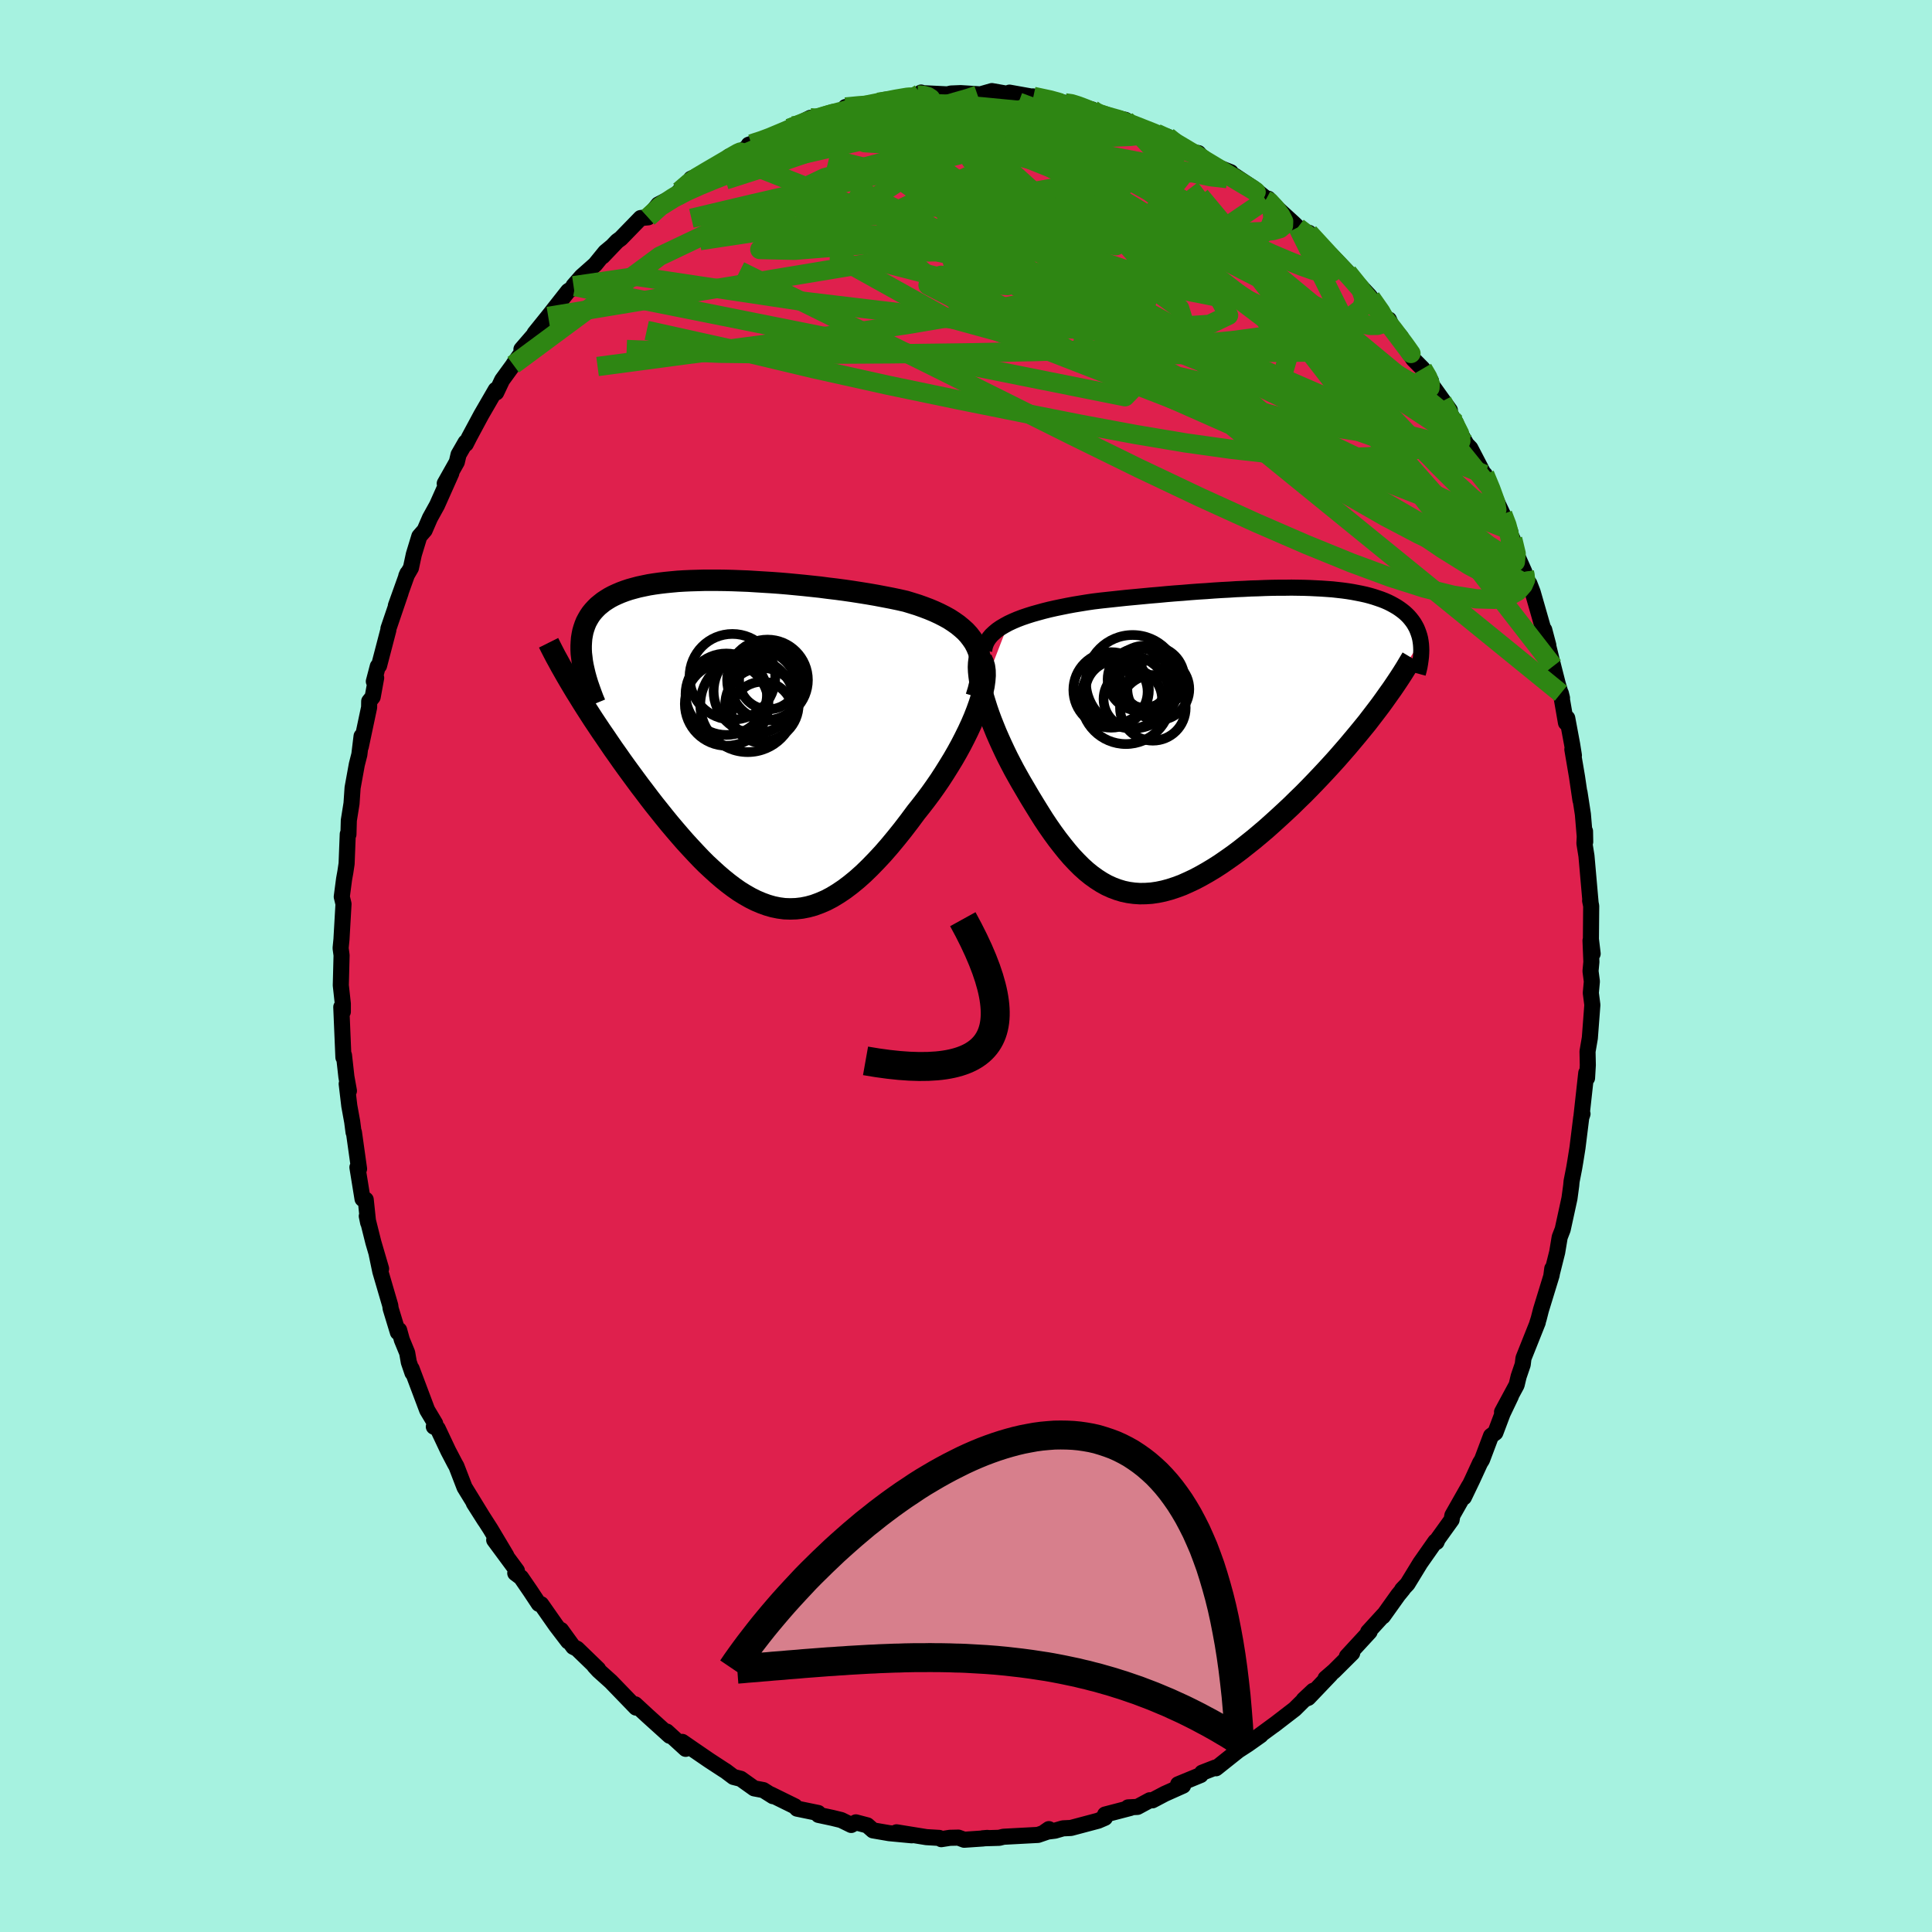 <svg xmlns="http://www.w3.org/2000/svg" width="500" height="500" viewBox="-100 -100 200 200"><defs><clipPath id="c"><path d="m24.63-10.26-.28-.41-.3-.39-.34-.37-.38-.34-.4-.33-.44-.31-.46-.3-.49-.27-.51-.26-.54-.25-.55-.23-.58-.22-.59-.21-.61-.19-.62-.19-.75-.17-.77-.16-.78-.15-.79-.15-.81-.14-.81-.13-.83-.13-.83-.12-.83-.11-.84-.1-.84-.11-.84-.09-.85-.09-.83-.08-.84-.08-.83-.07-.83-.06-.82-.05-.81-.05-.8-.05-.79-.03-.78-.03-.76-.02-.76-.01h-1.46l-.71.02-.69.02-.67.03-.66.04-.64.06-.61.06-.6.07-.58.08-.56.09-.53.11-.52.11-.49.13-.47.13-.45.15-.43.16-.4.17-.39.18-.36.19-.34.21-.32.21-.29.23-.28.23-.25.25-.23.25-.22.27-.19.28-.17.29-.16.3-.13.32-.11.32-.1.34-.07.35-.06.36-.03.38-.02.38v.4l.02.41.05.41-.64 3.52.35.56.35.57.36.57.38.59.38.59.4.6.4.6.42.61.42.62.43.63.44.62.44.63.46.64.46.63.47.64.48.65.49.64.49.65.51.66.52.65.52.65.52.64.54.64.54.63.54.62.55.6.55.59.55.58.56.56.57.53.56.51.57.49.57.46.57.43.57.4.58.36.58.33.58.29.59.25.58.21.59.17.59.12.6.08.6.02.6-.02.61-.07.61-.12.62-.17.62-.23.63-.27.63-.33.64-.39.64-.43.65-.49.66-.54.66-.59.66-.64.67-.69.68-.73.68-.78.68-.82.69-.86.69-.9.69-.93.51-.64.51-.66.5-.67.49-.69.48-.7.46-.71.45-.72.44-.72.42-.73.4-.73.37-.72.36-.73.33-.71.3-.7.27-.69"/></clipPath><clipPath id="b"><path d="m-21.41-12.15.45-.21.47-.2.5-.19.53-.18.54-.17.57-.16.58-.16.6-.15.62-.14.63-.13.64-.13.65-.12.67-.11.67-.11.68-.1.83-.1.84-.09.84-.09.84-.09.85-.08.85-.08.84-.08.84-.07.84-.08.83-.07.83-.06.82-.07.81-.06.81-.05.79-.06.79-.05.78-.04.76-.05.76-.03.74-.04.73-.02.72-.03.71-.02.69-.01h.68l.67-.01.65.01.64.01.62.02.6.03.6.03.57.04.56.04.54.06.53.06.51.07.5.08.47.09.46.09.45.1.42.11.41.12.39.13.38.13.36.14.34.15.32.16.31.17.29.17.27.18.26.19.24.19.23.21.21.21.19.22.18.23.17.24.14.24.14.26.11.26.1.27.09.28.07.28.05.29-4.62 7.23-.46.6-.46.6-.49.6-.5.61-.51.61-.52.62-.54.62-.54.62-.56.62-.57.62-.58.62-.59.62-.59.61-.6.61-.62.6-.62.61-.64.6-.65.6-.65.59-.66.59-.67.57-.67.56-.68.54-.67.53-.68.51-.68.48-.68.47-.67.43-.68.41-.67.38-.66.35-.66.31-.65.29-.65.24-.64.21-.63.17-.63.13-.62.09-.6.04-.6.01-.59-.04-.59-.08-.57-.12-.56-.17-.56-.21-.55-.25-.54-.3-.53-.34-.53-.38-.52-.42-.51-.46-.5-.5-.51-.54-.49-.57-.49-.61-.49-.63-.49-.67-.48-.69-.48-.72-.47-.75-.47-.76-.47-.77-.47-.8-.47-.8-.35-.62-.35-.63-.33-.63-.33-.64-.31-.64-.3-.64-.29-.64-.28-.64-.26-.64-.25-.63-.23-.62-.21-.61-.19-.6-.18-.59-.15-.57"/></clipPath><filter id="a"><feTurbulence baseFrequency=".05" numOctaves="3" result="noise" type="noise"/><feDisplacementMap in="SourceGraphic" in2="noise" scale="2"/></filter></defs><rect width="100%" height="100%" x="-100" y="-100" fill="#A6F2E0"/><path fill="#DF204D" stroke="#000" stroke-linejoin="round" stroke-width="1.667" d="m64.74-.42-.09.95.14 1.07-.11 1.19.16 1.24-.26 3.42-.24 1.4.03 1.41-.08 1.34-.08-.53-.5 4.52.11-.28-.13.37-.39 3.14-.22 1.38-.12.71-.27 1.38-.04.44-.18 1.33-.7 3.21-.31.8-.26 1.56-.6 2.39.09-.69-.06.65-1.11 3.62-.23.9-.16.51.06-.12-1.48 3.71-.08.66-.42 1.23-.21.88-1.51 2.8.92-1.65-.86 1.8-.75 1.99-.45.33-.93 2.47-.21.34-.8 1.74-.87 1.81.54-1.18-1.73 3.05-.08.46-1.43 1.99-.13.31-.12-.06-1.57 2.24-1.32 2.16-.55.58.08-.04-.5.61-1.57 2.2.06-.13-1.59 1.74.15-.01-2.35 2.55.55-.35-1.87 1.86-.89.77.51-.4-2.3 2.41-.47.19.98-.92-1.91 1.89-2.17 1.67.33-.25-2.29 1.68.61-.39-1.33.94-1.39.9.54-.37-2.45 1.95-.08-.07-1.36.53-.15.24-2.33.96.51.14-1.88.84-1.29.68-.27-.01-1.28.69-.97.05.23.06-2.61.68-.02.34-.7.3-2.82.75-.82.04-.83.24-1.05.13.42-.29.21.14-1.34.46-3.57.19-.44.11-1.71.05.48-.04-.48.06-1.92.13-.6-.22-.88.02-.89.14-.21-.13-1.33-.08-3.09-.5 1.58.31-2.33-.22-1.69-.29-.59-.52-1.18-.31-.48.27-1.04-.51-.9-.22-1.45-.31-.03-.2-2.19-.45-.22-.24-2.5-1.23.23.18-1-.63-.95-.18-1.39-.99-.75-.19-.81-.61-.21-.13-1.5-.98-1.68-1.15-1.1-.76.35.72-1.96-1.79.04.2.27.24-2.27-2.05-1.31-1.21.09.34-2.58-2.67-.03-.03-1.27-1.14-.43-.47.39.33-2.18-2.11-.4-.2-1.26-1.74.74 1.18-1.26-1.65-1.54-2.2-.24-.04-.88-1.33-.96-1.4-.6-.45.17-.25-2.35-3.18 1.25 1.61-1.64-2.75-1.72-2.68 1.15 1.81-1.25-2.04-.86-1.4-.84-2.18-.16-.28-.69-1.32-1.09-2.31-.4-.19.17-.18-.03-.15-.83-1.39-1.61-4.28.09.43-.38-1.11-.17-.97-.55-1.34-.28-1.01-.13.23-.75-2.46-.04-.32-1.03-3.52-.37-1.77.45 1.49-.8-2.73-.68-2.72.14.68-.25-2.38-.33-.08-.53-3.27.17.16-.53-3.78-.04-.01-.14-1.08-.3-1.65-.27-2.28.23.72-.26-1.44-.25-2.24-.06.22-.22-5.21.16.49v-.83L-64.72 2l.08-3.11-.1-.74.09-.91.02-.37.19-3.29-.18-.75.24-1.83.13-.72.13-.87.12-3.06.07.03.04-1.45.28-1.76.11-1.62.44-2.42.26-1.02.23-1.9-.08 1.08.86-4.06.01-.63.36-.45.36-1.98-.24.37.41-1.56.13-.07.97-3.72v-.12l1.26-3.7-.49 1.33 1.2-3.35-.12.27.48-.83.3-1.4.57-1.87.55-.63.55-1.27.73-1.32 1.48-3.32-.68 1.07 1.25-2.22.18-.77.73-1.27.02.17.37-.73 1.23-2.29 1.5-2.59.05.28.61-1.29 1.15-1.58.04-.08 1.92-2.71-1.11 1.19 2.42-2.8-1.06 1.15 1.41-1.75 2.07-2.63.71-.46-.16-.09.84-.96 1.4-1.24 1.05-1.29.65-.54-.93.99 1.51-1.58.37-.27 2.06-2.12.77-.07 1.06-1.33 1.75-.91.85-.8-.41.32 1.33-1.18-.13-.1 1.8-.82 1.1-.47 1.05-1.02.66-.06 1.64-1.23-.28.08 2.01-.67-.28.22.38-.2 2.45-1.29-.37.25 2.19-1.09 1.5-.11 2.34-.92-.22.27 1.09-.29-1.07-.07 1.8-.22.34-.07 1.32-.23 2.2-.3 2.04-.56-.62.39.74-.51.05.06 2.68.13.37-.09 1-.04 2.04.13 1.19-.34 2.16.38.3-.08-.64-.14 2.24.4.24-.01 2.47.51.81.16.77.01.17.21 1.87.47.67.4h-.3l.16.02 2.91.65.94.57 1.33.7.95.13-.02-.01 1.16.35 1.82 1.18.23.34 1.14.18.61.74.88.5 1.86.74.02.33.38.03 1.94 1.29 2.21 1.8-.93-.58.26-.13.69.78 1.95 1.78.42.41 2.09 1.7-.94-1.14 1.96 2.11.29.45.03-.29 2.37 2.47-.64-.63 2.25 2.41.16.21 1.62 2.36.24-.11.31.72.93 1.08.05.43 1.25 1.89.96.97.85 1.25-.1.17 2.06 2.88-.79-.93 1.43 2.27-.46-.53 1.51 2.65-.09-.07.52.54 1.52 2.92-.03-.21.55 1.35 1.31 2.77.78 1.82-.29-.27.54 1.02.56 1.94.65 1.46.39 1.39.13-.18.34.88 1.07 3.73.55 1.77-.42-1.59.93 3.76.48 1.88.43 1.42-.12-.49.53 3.05.13-.48.51 2.73.18 1.13-.16-.62.48 2.82.36 2.44-.1-.82.35 2.27.24 2.86-.02-1.1-.06 1.25.21 1.31.43 4.88-.05-.25.11.55-.03 3.43.18 1.51-.22-1.36.09 2.21-.09.95" filter="url(#a)"/><path fill="#fff" d="m-21.41-12.15.45-.21.47-.2.5-.19.53-.18.54-.17.57-.16.58-.16.6-.15.62-.14.63-.13.64-.13.65-.12.67-.11.67-.11.68-.1.83-.1.84-.09.84-.09.84-.09.85-.08.85-.08.84-.08.84-.07.84-.08.83-.07.83-.06.82-.07.81-.06.81-.05.79-.06.79-.05.78-.04.76-.05.76-.03.74-.04.73-.02.72-.03.71-.02.69-.01h.68l.67-.01.65.01.64.01.62.02.6.03.6.03.57.04.56.04.54.06.53.06.51.07.5.08.47.09.46.09.45.1.42.11.41.12.39.13.38.13.36.14.34.15.32.16.31.17.29.17.27.18.26.19.24.19.23.21.21.21.19.22.18.23.17.24.14.24.14.26.11.26.1.27.09.28.07.28.05.29-4.62 7.23-.46.6-.46.6-.49.6-.5.61-.51.61-.52.62-.54.62-.54.62-.56.62-.57.62-.58.62-.59.62-.59.61-.6.61-.62.6-.62.61-.64.6-.65.6-.65.59-.66.59-.67.57-.67.56-.68.54-.67.53-.68.51-.68.48-.68.47-.67.43-.68.41-.67.38-.66.35-.66.31-.65.29-.65.24-.64.21-.63.17-.63.13-.62.09-.6.04-.6.01-.59-.04-.59-.08-.57-.12-.56-.17-.56-.21-.55-.25-.54-.3-.53-.34-.53-.38-.52-.42-.51-.46-.5-.5-.51-.54-.49-.57-.49-.61-.49-.63-.49-.67-.48-.69-.48-.72-.47-.75-.47-.76-.47-.77-.47-.8-.47-.8-.35-.62-.35-.63-.33-.63-.33-.64-.31-.64-.3-.64-.29-.64-.28-.64-.26-.64-.25-.63-.23-.62-.21-.61-.19-.6-.18-.59-.15-.57" filter="url(#a)" transform="translate(25.81 -23.33)"/><path fill="#fff" d="m24.63-10.26-.28-.41-.3-.39-.34-.37-.38-.34-.4-.33-.44-.31-.46-.3-.49-.27-.51-.26-.54-.25-.55-.23-.58-.22-.59-.21-.61-.19-.62-.19-.75-.17-.77-.16-.78-.15-.79-.15-.81-.14-.81-.13-.83-.13-.83-.12-.83-.11-.84-.1-.84-.11-.84-.09-.85-.09-.83-.08-.84-.08-.83-.07-.83-.06-.82-.05-.81-.05-.8-.05-.79-.03-.78-.03-.76-.02-.76-.01h-1.46l-.71.02-.69.02-.67.03-.66.04-.64.06-.61.06-.6.07-.58.08-.56.09-.53.11-.52.11-.49.13-.47.13-.45.15-.43.16-.4.17-.39.18-.36.19-.34.21-.32.21-.29.23-.28.23-.25.25-.23.25-.22.27-.19.28-.17.29-.16.3-.13.32-.11.32-.1.34-.07.35-.06.36-.03.38-.02.38v.4l.02.41.05.41-.64 3.52.35.56.35.57.36.57.38.59.38.59.4.6.4.6.42.61.42.62.43.63.44.62.44.63.46.64.46.63.47.64.48.65.49.64.49.65.51.66.52.65.52.65.52.64.54.64.54.63.54.62.55.6.55.59.55.58.56.56.57.53.56.51.57.49.57.46.57.43.57.4.58.36.58.33.58.29.59.25.58.21.59.17.59.12.6.08.6.02.6-.02.61-.07.61-.12.62-.17.62-.23.63-.27.63-.33.64-.39.64-.43.65-.49.66-.54.66-.59.66-.64.67-.69.68-.73.68-.78.68-.82.69-.86.69-.9.69-.93.51-.64.51-.66.5-.67.49-.69.48-.7.46-.71.45-.72.44-.72.42-.73.4-.73.37-.72.36-.73.33-.71.3-.7.27-.69" filter="url(#a)" transform="translate(-23.77 -23.22)"/><g fill="none" stroke="#000" transform="translate(25.81 -23.33)"><path stroke-linejoin="round" stroke-width="1.667" d="m-23.93-9.31.05-.35.11-.34.15-.32.2-.3.24-.29.29-.27.31-.26.36-.25.39-.23.42-.23.45-.21.47-.2.5-.19.53-.18.54-.17.57-.16.58-.16.6-.15.62-.14.63-.13.64-.13.65-.12.67-.11.67-.11.68-.1.83-.1.84-.09.84-.09.84-.09.85-.08.85-.08.84-.08.84-.07.84-.08.83-.07.83-.06.82-.07.81-.06.81-.05.79-.06.79-.05.78-.04.76-.05.76-.03.74-.04.73-.02.72-.03.71-.02.69-.01h.68l.67-.01.65.01.64.01.62.02.6.03.6.03.57.04.56.04.54.06.53.06.51.07.5.08.47.09.46.09.45.1.42.11.41.12.39.13.38.13.36.14.34.15.32.16.31.17.29.17.27.18.26.19.24.19.23.21.21.21.19.22.18.23.17.24.14.24.14.26.11.26.1.27.09.28.07.28.05.29.04.31.02.3.01.32-.01.32-.02.33-.04.34-.05.35-.06.35-.08.35-.1.37" filter="url(#a)"/><path stroke-linejoin="round" stroke-width="2.222" d="m-24.06-9.35-.17.28-.13.31-.09.35-.05.39-.02.42.02.45.05.48.07.51.1.53.13.55.15.57.18.59.19.6.21.61.23.62.25.63.26.64.28.64.29.64.3.64.31.64.33.64.33.63.35.63.35.62.47.8.47.8.47.77.47.76.47.75.48.72.48.69.49.67.49.63.49.61.49.57.51.54.5.5.51.46.52.42.53.38.53.34.54.3.55.25.56.21.56.17.57.12.59.08.59.04.6-.01.6-.04.62-.09.63-.13.63-.17.64-.21.65-.24.65-.29.66-.31.66-.35.67-.38.68-.41.67-.43.68-.47.68-.48.68-.51.67-.53.68-.54.67-.56.67-.57.66-.59.65-.59.65-.6.64-.6.62-.61.62-.6.6-.61.59-.61.59-.62.58-.62.57-.62.56-.62.54-.62.54-.62.52-.62.51-.61.5-.61.49-.6.46-.6.46-.6.44-.58.42-.58.41-.58.4-.56.38-.56.36-.54.35-.54.33-.53.31-.52.31-.52" filter="url(#a)"/><circle cx="-6.542" cy="-6.434" r="3.334" clip-path="url(#b)" filter="url(#a)"/><circle cx="-8.542" cy="-4.304" r="3.028" clip-path="url(#b)" filter="url(#a)"/><circle cx="-7.377" cy="-6.619" r="3.196" clip-path="url(#b)" filter="url(#a)"/><circle cx="-9.257" cy="-4.284" r="4.638" clip-path="url(#b)" filter="url(#a)"/><circle cx="-10.787" cy="-5.249" r="3.908" clip-path="url(#b)" filter="url(#a)"/><circle cx="-8.557" cy="-6.094" r="4.84" clip-path="url(#b)" filter="url(#a)"/><circle cx="-6.467" cy="-3.394" r="3.398" clip-path="url(#b)" filter="url(#a)"/><circle cx="-5.902" cy="-5.334" r="3.206" clip-path="url(#b)" filter="url(#a)"/><circle cx="-10.232" cy="-5.064" r="3.224" clip-path="url(#b)" filter="url(#a)"/><circle cx="-7.917" cy="-6.344" r="3.23" clip-path="url(#b)" filter="url(#a)"/></g><g fill="none" stroke="#000" transform="translate(-23.77 -23.22)"><path stroke-linejoin="round" stroke-width="2.222" d="m24.82-4.64.22-.71.16-.66.11-.64.04-.6v-.57l-.05-.54-.11-.52-.14-.48-.19-.46-.23-.44-.28-.41-.3-.39-.34-.37-.38-.34-.4-.33-.44-.31-.46-.3-.49-.27-.51-.26-.54-.25-.55-.23-.58-.22-.59-.21-.61-.19-.62-.19-.75-.17-.77-.16-.78-.15-.79-.15-.81-.14-.81-.13-.83-.13-.83-.12-.83-.11-.84-.1-.84-.11-.84-.09-.85-.09-.83-.08-.84-.08-.83-.07-.83-.06-.82-.05-.81-.05-.8-.05-.79-.03-.78-.03-.76-.02-.76-.01h-1.46l-.71.02-.69.02-.67.03-.66.04-.64.06-.61.06-.6.07-.58.08-.56.09-.53.11-.52.11-.49.13-.47.13-.45.15-.43.16-.4.17-.39.18-.36.19-.34.21-.32.21-.29.23-.28.23-.25.25-.23.25-.22.27-.19.28-.17.29-.16.3-.13.32-.11.32-.1.34-.07.35-.06.36-.03.38-.02.38v.4l.02.41.05.41.05.43.08.45.1.45.11.46.13.47.15.49.17.49.18.5.19.51.22.53" filter="url(#a)"/><path stroke-linejoin="round" stroke-width="2.222" d="m25.38-8.52.18.34.12.39.06.45.01.49-.04.52-.08.57-.13.6-.17.63-.21.65-.24.67-.27.69-.3.7-.33.71-.36.73-.37.72-.4.73-.42.73-.44.72-.45.72-.46.71-.48.7-.49.69-.5.67-.51.66-.51.64-.69.93-.69.9-.69.86-.68.82-.68.78-.68.73-.67.69-.66.64-.66.59-.66.54-.65.49-.64.43-.64.39-.63.33-.63.27-.62.23-.62.17-.61.12-.61.07-.6.02-.6-.02-.6-.08-.59-.12-.59-.17-.58-.21-.59-.25-.58-.29-.58-.33-.58-.36-.57-.4-.57-.43-.57-.46-.57-.49-.56-.51-.57-.53-.56-.56-.55-.58-.55-.59-.55-.6-.54-.62-.54-.63-.54-.64-.52-.64-.52-.65-.52-.65-.51-.66-.49-.65-.49-.64-.48-.65-.47-.64-.46-.63-.46-.64-.44-.63-.44-.62-.43-.63-.42-.62-.42-.61-.4-.6-.4-.6-.38-.59-.38-.59-.36-.57-.35-.57-.35-.56-.33-.55-.32-.54-.31-.53-.29-.51-.29-.51-.27-.5-.27-.49-.25-.48-.24-.47-.23-.46" filter="url(#a)"/><circle cx="2.674" cy="-3.037" r="3.168" clip-path="url(#c)" filter="url(#a)"/><circle cx="3.174" cy="-6.027" r="3.78" clip-path="url(#c)" filter="url(#a)"/><circle cx="2.644" cy="-3.837" r="3.804" clip-path="url(#c)" filter="url(#a)"/><circle cx="-.411" cy="-6.717" r="4.438" clip-path="url(#c)" filter="url(#a)"/><circle cx="2.009" cy="-5.232" r="4.366" clip-path="url(#c)" filter="url(#a)"/><circle cx="-1.006" cy="-3.907" r="4.328" clip-path="url(#c)" filter="url(#a)"/><circle cx="-1.046" cy="-4.912" r="4.216" clip-path="url(#c)" filter="url(#a)"/><circle cx="3.329" cy="-6.397" r="3.05" clip-path="url(#c)" filter="url(#a)"/><circle cx="3.224" cy="-6.387" r="4.18" clip-path="url(#c)" filter="url(#a)"/><circle cx="1.174" cy="-3.832" r="4.91" clip-path="url(#c)" filter="url(#a)"/></g><g fill="none" stroke="#2E8613" stroke-linejoin="round" stroke-width="2"><path d="m22.92-84.33.87.31.64.43.45.4.21.34-.06.28-.34.23-.67.18-1.07.07-1.54-.04-2.05-.16-2.51-.24-2.94-.33-3.35-.44-3.77-.61-4.23-.83-4.76-1.01-5.52-1.14m20.79-1.77.37.26.36.17.63.22.77.29.67.29.41.24.06.18-.31.12-.65.07-1 .03-1.36-.03-1.73-.11-2.1-.19-2.52-.28-3.05-.35-3.81-.42-4.74-.48m44.44 16.86 1.35 1.68.38 1.14-.29.88-.89.69-1.46.59-1.96.54-2.47.54-2.98.51-3.54.47-4.16.4-4.82.33-5.52.24-6.24.18-6.99.13-7.75.1-8.46.05-9.12-.11-9.72-.39" filter="url(#a)"/><path d="m19.71-86.2 1.25.57 1.21.7 1.12.67 1.07.64 1.05.63 1.01.61.95.57.87.52.76.47.6.38.37.25.06.06-.25-.15-.53-.32-.78-.46-1.11-.66-1.49-.99m-43.8-4.25.61-.09 1.74-.33 2.15-.29 2.23-.18 2.18-.06 2.18.04 2.27.07 2.44.1 2.63.09 2.77.07 2.79.05 2.7.06 2.51.09 2.31.16 2.11.18M57.8-40.8l.12.81-.24.55-.56.64-.97.55-1.43.29-1.91-.05-2.42-.38-2.95-.73-3.49-1.11-4.06-1.5-4.64-1.89-5.21-2.26-5.78-2.63-6.35-3.01L11-54.91l-7.52-3.75-8.2-4.08-8.97-4.41-9.72-4.8" filter="url(#a)"/><path d="m-32.91-77.5 1.26-1.12 1.38-.86 1.33-.69 1.38-.62 1.53-.63 1.72-.67 1.93-.7 2.07-.72 2.15-.72 2.17-.7 2.15-.67 2.07-.63 1.99-.58 1.88-.56 1.79-.55 1.72-.53 1.68-.52 1.61-.47 1.4-.4.9-.31m54.36 43.38.43 1.12.18.67.15.69.1.66-.02.51-.15.3-.3.11-.45-.07-.63-.27-.83-.53-1.05-.83-1.31-1.17-1.55-1.56-1.83-1.96-2.1-2.38-2.39-2.83-2.67-3.27-2.98-3.71-3.31-4.18-3.64-4.63-3.91-5.04-4.1-5.37" filter="url(#a)"/><path d="m56.59-44.2.36 1.51-.08.85-.53.32-.97-.03-1.39-.27-1.85-.56-2.34-.93-2.9-1.37-3.48-1.83-4.09-2.34-4.69-2.88-5.25-3.47-5.8-4.05-6.34-4.61-6.95-5.17-7.75-5.71-8.79-6.25m-26.66 3.49 1.23-1.13 1.27-.86 1.15-.7 1.14-.62 1.24-.63 1.39-.66 1.53-.7 1.61-.71 1.64-.72 1.62-.68 1.55-.64 1.47-.58 1.35-.54 1.23-.49 1.13-.47 1.04-.45.96-.43.89-.39.77-.32.59-.24.25-.11-.3.02-.93.14" filter="url(#a)"/><path d="m-12.47-88.92 1.45-.14 1.49-.1 1.78-.08 1.94-.05h1.92l1.86.07 1.85.12 1.89.16 1.95.19 2 .19 1.98.17 1.89.17 1.73.16 1.49.15 1.14.11.68.01.06-.14m35.64 31.21.82 1.61.14.74-.21.5-.56.37-.95.21h-1.39l-1.87-.28-2.38-.63-2.88-1.01-3.39-1.39-3.89-1.77-4.46-2.13-5.09-2.49-5.78-2.84-6.5-3.16-7.19-3.48-7.87-3.85-8.56-4.32m59.02 18.81.52.89.25.67-.02.42-.39.08-.79-.26-1.17-.59-1.56-.93-1.96-1.28-2.37-1.65-2.83-2.07-3.37-2.5-3.94-2.98-4.61-3.51-5.39-4.12-6.25-4.87" filter="url(#a)"/><path d="m10.26-89.35.65.09.7.22.66.25.56.23.49.21.45.22.4.23.24.23v.19l-.29.15-.59.11-.88.07-1.17.03-1.5.01-1.9-.03-2.35-.08-2.85-.13-3.3-.21-3.67-.31-3.86-.44m-14.26 3.21.35-.12.74-.24.83-.31.93-.39 1.05-.44 1.13-.46 1.14-.43 1.02-.36.78-.26.48-.14.16-.02-.1.07-.3.17-.45.24-.58.3-.78.38-1.09.47-1.5.63-1.98.83-2.41 1.03" filter="url(#a)"/><path d="m-18.3-86.71 1.94-.77 1.68-.51 1.33-.36 1.02-.27.82-.21.77-.19.81-.18.89-.18.91-.18.85-.17.71-.12.48-.08.25-.02.03.03-.15.09-.29.12-.43.16-.61.18-.91.24-1.4.32-2.09.45-2.92.64m-15.05 7.5.96-.83.9-.63 1.01-.6 1.03-.6.92-.54.73-.44.51-.29.25-.11-.02.07-.28.23-.53.39-.76.55-1.09.75-1.57 1.06-2.28 1.53m80.15 22.96.75 1.56-.06.6-.55.27-1.04.04-1.6-.22-2.22-.54-2.89-.93-3.58-1.41-4.27-1.94-4.94-2.47-5.63-2.97-6.37-3.48-7.27-4-8.37-4.51-9.6-4.92m14.35-8.38 1.73.37.9.25.46.24.19.28-.08.33-.34.37-.59.41-.82.49-1.08.55-1.41.63-1.79.67-2.24.72-2.69.75-3.15.8-3.63.89-4.2.99-4.85 1.12-5.54 1.27-6.28 1.49" filter="url(#a)"/><path d="m31.03-79.3.31.24.33.75.11.91-.31.88-.8.79-1.31.75-1.82.74-2.32.77-2.8.83-3.32.91-3.85.99-4.42 1.06-5.05 1.12L.1-67.45l-6.32 1.07-6.97 1.01-7.63 1.02-8.31 1.09-9.01 1.2" filter="url(#a)"/><path d="m49.3-58.46.74 1.42.13.86-.21.71-.51.63-.82.56-1.16.51-1.51.45-1.92.37-2.35.24-2.83.08-3.32-.1-3.81-.28-4.28-.48-4.72-.66-5.18-.87-5.64-1.05-6.13-1.21-6.66-1.34-7.2-1.5-7.74-1.72-8.27-1.97-8.96-1.99m14.75-20.91 2.03-.72 1.97-.35 1.82-.12 1.71.06 1.7.17 1.83.25 2.08.3 2.33.32 2.55.36 2.67.39 2.71.42 2.66.46 2.61.48 2.55.48 2.52.47 2.51.48 2.53.5 2.5.55 2.32.5 1.74.2" filter="url(#a)"/><path d="m20.87-85.85 1.05.84.22.55-.35.5-.86.53-1.41.56-2.01.58-2.66.62-3.35.68-4.14.76-5.01.83-6.01.89-7.02.96-7.99 1.12-8.89 1.34m81.26 24.2.63 1.52.49 1.35.13.78-.22.25-.52-.14-.81-.51-1.1-.89-1.45-1.33-1.8-1.79-2.18-2.24-2.59-2.75-3.04-3.31-3.54-3.96-4.04-4.63-4.51-5.27-4.91-5.9" filter="url(#a)"/><path d="m41.92-69.17 1.01 1.44.35.63.01.36-.23.26-.46.16-.75.01-1.07-.21-1.47-.47-1.89-.77-2.36-1.09-2.9-1.43-3.47-1.77-4.08-2.11-4.69-2.45-5.29-2.83-5.9-3.22-6.55-3.62M57.8-40.8l.11.73-.28.27-.64.18-1.08-.09-1.6-.59-2.19-1.15-2.81-1.75-3.47-2.36-4.15-3.04-4.86-3.76-5.55-4.47-6.23-5.18-6.85-5.87-7.43-6.6-8.13-7.36m-7.41-8.46-.23.14h.21l.41.04.43.12.29.19.06.27-.28.36-.71.48-1.25.62-1.85.76-2.46.92-3 1.07-3.45 1.22-3.89 1.33-4.41 1.41" filter="url(#a)"/><path d="m-29.25-80.54.31-.12 1.18-.49 1.79-.61 2.27-.67 2.62-.7 2.84-.73 2.96-.72 3.04-.7 3.1-.66 3.19-.6 3.27-.57 3.29-.59 3.26-.62 3.22-.59m27.26 12.45 1.19.91.61.52.52.53.47.53.4.52.32.5.19.46.03.39-.18.27-.4.11-.64-.06-.91-.24-1.16-.41-1.43-.57-1.72-.73-2.02-.93-2.35-1.12-2.67-1.36-2.99-1.59-3.34-1.84-3.75-2.08-4.31-2.32-4.98-2.54" filter="url(#a)"/><path d="m35.5-75.9 1.37 1.49.91.99.91.96.99 1.07 1.03 1.17 1.02 1.21.97 1.17.86 1.08.74.95.6.8.48.64.35.49.23.33.1.14-.06-.07-.23-.32-.46-.61-.73-.97-1.1-1.45-1.56-2.02M31.03-79.3l.4.21.6.65.54.73.31.62-.02.45-.37.31-.72.2-1.04.11-1.36.04-1.66-.03-1.98-.12-2.35-.22-2.79-.36-3.31-.5-3.91-.67-4.52-.82-5.09-.97-5.61-1.1-6.03-1.25-6.31-1.55m-11.37.78 1.06-.71 1.26-.5 1.45-.39 1.59-.27 1.75-.2 1.92-.16 2.14-.17 2.35-.18 2.55-.18 2.67-.15 2.72-.12 2.68-.08 2.57-.03 2.44.01 2.36.04 2.31.04 2.29.04 2.27.02 2.2-.02 1.97-.08 1.56-.17" filter="url(#a)"/><path d="m13.6-88.24 2.16.6 1.48.55 1.12.44.91.36.79.33.7.33.59.31.42.26.21.19-.02.09-.26-.01-.49-.12-.74-.23-1.03-.36-1.36-.49-1.76-.65-2.27-.85-2.98-1.11m49.72 57.56L35.72-63.38 17.78-76.92l-6.38-2.06 1.2 4.36 2 6.1-.29 4.39-1.47 1.32-.73-1.55.3-3.57.29-4.6-.16-4.54.46-3.3 2.63-1.14 4.87 1.13 5.07 2.77 4.93 4.67 20.23 16.75" filter="url(#a)"/><path d="M53.7-50.89 19.03-64.66l-2.4-2.48 2.02-1.45.35-1.28-2.26-.45-2.79.96-.58 2.35 2.88 3.11 5.61 2.84 6.23 1.48 4.42-.69.89-3.03-3.14-4.7-6.48-5.04-8.23-3.9-7.98-1.77-5.96.36-3.2 1.37-1.53.83-2.25-.14-2.38 1.47 9.69 8.6 54.11 21" filter="url(#a)"/><path d="m-28.33-81.4 18.23-4.19 4.85-.41 6.25.84 6.23 1.21 3.93 1.71 2.12 2.66 2.15 3.6 3.27 3.64 3.88 2.41 3.34.66 3.03.21 4.86 2.35 7.85 5.42 7.33 5.22 5.26 6.53" filter="url(#a)"/><path d="M6.74-90.01-.39-70.8l11.44 7.32 5.95.77 3.7-.47 2.43-1.61-1.02-3.3-5.55-3.98-8.22-2.78-7.1-.27-2.64 2.23 2.52 3.34 4.87 2.32 2.71-.52-2.11-3.57-4.98-4.35-3.48-1.32-4.57 3.64-36.81 6.11" filter="url(#a)"/><path d="m16.51-87.59 5.71 6.04-4.1 5.03-.78 5.42 1.69 4.03-1.56.87-5.68-2.23-5.5-3.84-.84-3.76 4.35-2.71 5.83-1.67 2.29-1.26-4.32-1.41-10.74-1.29-13.34-.86-2.01-3.33" filter="url(#a)"/><path d="M56.05-45.22 26.62-59.27l-28.84-7.92-10.89-6.06 1.52-4.88 4.72-3.14 2.71-1.08.61.71 1.01 1.96 3.55 2.7 6.3 2.89 7.43 2.28 6.1.66 2.58-1.61-2.17-3.48-6.69-4.05-9.18-3.69-8.55-3.1-12.94-.72" filter="url(#a)"/><path d="M51.78-54.07 24.7-71.91l-4.9-3.26-6.34-1.69-6.95-2.46L2-81.79.51-83.44l.52-.71 1.28-.13 1.48.16 2.04.43 3.02.75 3.1.8.63.1-4.1-1.2-7.75-1.9-4.91-1.24 14.44-2.97" filter="url(#a)"/><path d="m-46.87-62.24 15.17-11.24 17.06-8.12L-3-84.71l5.97.92 3.41 3.09 3.73 3.33 3.99 2.19 1.44.61-3.63-.54-7.73-.79-6.52.04 1.93 2.5 15.06 8.02 25.71 15.6 17.83 10.33" filter="url(#a)"/><path d="m31.03-79.3-7.09 4.81-16.84-.86-14.72.45-10.14.81-3.58-.08 3.1-.82 7.51-.69 8.18-.05 5.35.52.86.76-2.58 1-2.6 1.67 1.4 2.91 7.76 4.18 13.02 4.64 13.69 3.71 8.41 1.35-1.65-2.24-16.86-7.31-48.76-19.27" filter="url(#a)"/><path d="m-40.63-70.42 6.57-.96 16.78 2.52 19.47 2.32 12.37.84 5.19-.25 2.64-.29 2.82-.18 1.97-.94-1.39-2.5-5.76-3.78-8.31-3.55-6.54-1.11-.06 2.47 4.7 2.08-21.22-15.1" filter="url(#a)"/><path d="M13.6-88.24-7.11-78.21l-1.97.27-5.11-.69-5.6.07-2.42.6 1.69.87 4.86.92 6.19.82 5.55.83 3.63 1.23 1.6 1.95.67 2.54 1.43 2.54 3.54 1.89 5.98.97 7.31.17 6.72-.25 5.18-.05 4.41-.03 2.42-3.64-4.62-9.26" filter="url(#a)"/><path d="m-40.47-70.33 56.94 11.4 5.85-6.02L9.8-71.28l-12.83-2.65-6.12.04.82 1.15 5.02 1.29 5.4.89 2.23.12-2.34-.58-4.57-.48-1.34 1.02 8.09 4.18 23.3 10.32 34.12 27.75" filter="url(#a)"/></g><path fill="none" stroke="#000" stroke-linejoin="round" stroke-width="3" d="M-10.4 9.82Q9.74 13.395-.33-4.846" filter="url(#a)"/><path fill="#D77F8C" stroke="#000" stroke-linejoin="round" stroke-width="3" d="m-24.2 72.73.42-.62.44-.62.45-.62.46-.62.48-.62.48-.62.5-.63.51-.62.52-.62.53-.62.54-.62.56-.62.56-.61.57-.61.57-.61.59-.6.6-.59.6-.59.61-.58.61-.58.63-.57.63-.56.64-.56.64-.54.64-.54.66-.52.65-.52.66-.5.67-.5.67-.48.67-.47.68-.45.67-.45.68-.43.69-.41.68-.4.68-.38.69-.37.69-.35.68-.34.69-.32.69-.3.68-.28.69-.26.68-.24.68-.22.68-.2.67-.18.68-.16.67-.13.66-.12.67-.09.65-.06.66-.05.65-.01.64.01.64.03.63.06.63.09.62.11.61.14.6.18.6.2.59.22.58.26.57.29.57.32.55.36.54.38.54.42.52.45.52.48.5.52.49.55.48.59.46.62.46.66.44.7.43.73.41.77.41.81.38.85.38.88.35.93.35.97.32 1.01.31 1.05.3 1.09.28 1.13.26 1.18.24 1.22.23 1.26.21 1.31.19 1.35.17 1.4.16 1.44.13 1.5.12 1.53.09 1.59-.53-.33-.52-.33-.53-.31-.52-.31-.53-.3-.52-.29-.53-.28-.52-.28-.53-.27-.52-.26-.53-.26-.52-.24-.53-.24-.52-.24-.53-.22-.52-.22-.53-.22-.52-.2-.53-.2-.52-.2-.53-.18-.52-.18-.53-.18-.52-.16-.53-.17-.52-.15-.53-.15-.52-.15-.53-.13-.52-.14-.53-.12-.52-.13-.53-.11-.52-.11-.53-.11-.52-.1-.53-.1-.52-.09-.53-.08-.52-.08-.53-.08-.52-.07-.53-.07-.52-.06-.53-.06-.52-.06-.53-.05-.52-.05-.53-.04-.52-.04-.53-.03-.52-.03-.53-.03-.52-.03-.53-.02-.52-.01-.53-.02-.52-.01-.53-.01h-.52l-.53-.01-.52.01H-5.3l-.53.01-.52.01-.53.02-.52.01-.53.02-.52.02-.53.02-.52.03-.53.02-.52.03-.53.03-.52.03-.53.03-.52.04-.53.03-.52.04-.53.03-.52.04-.53.04-.52.04-.53.04-.52.04-.53.05-.52.04-.53.04-.52.05-.53.04-.52.04-.53.05-.52.04-.53.05-.52.04-.53.04-.52.05-.53.04" filter="url(#a)"/></svg>